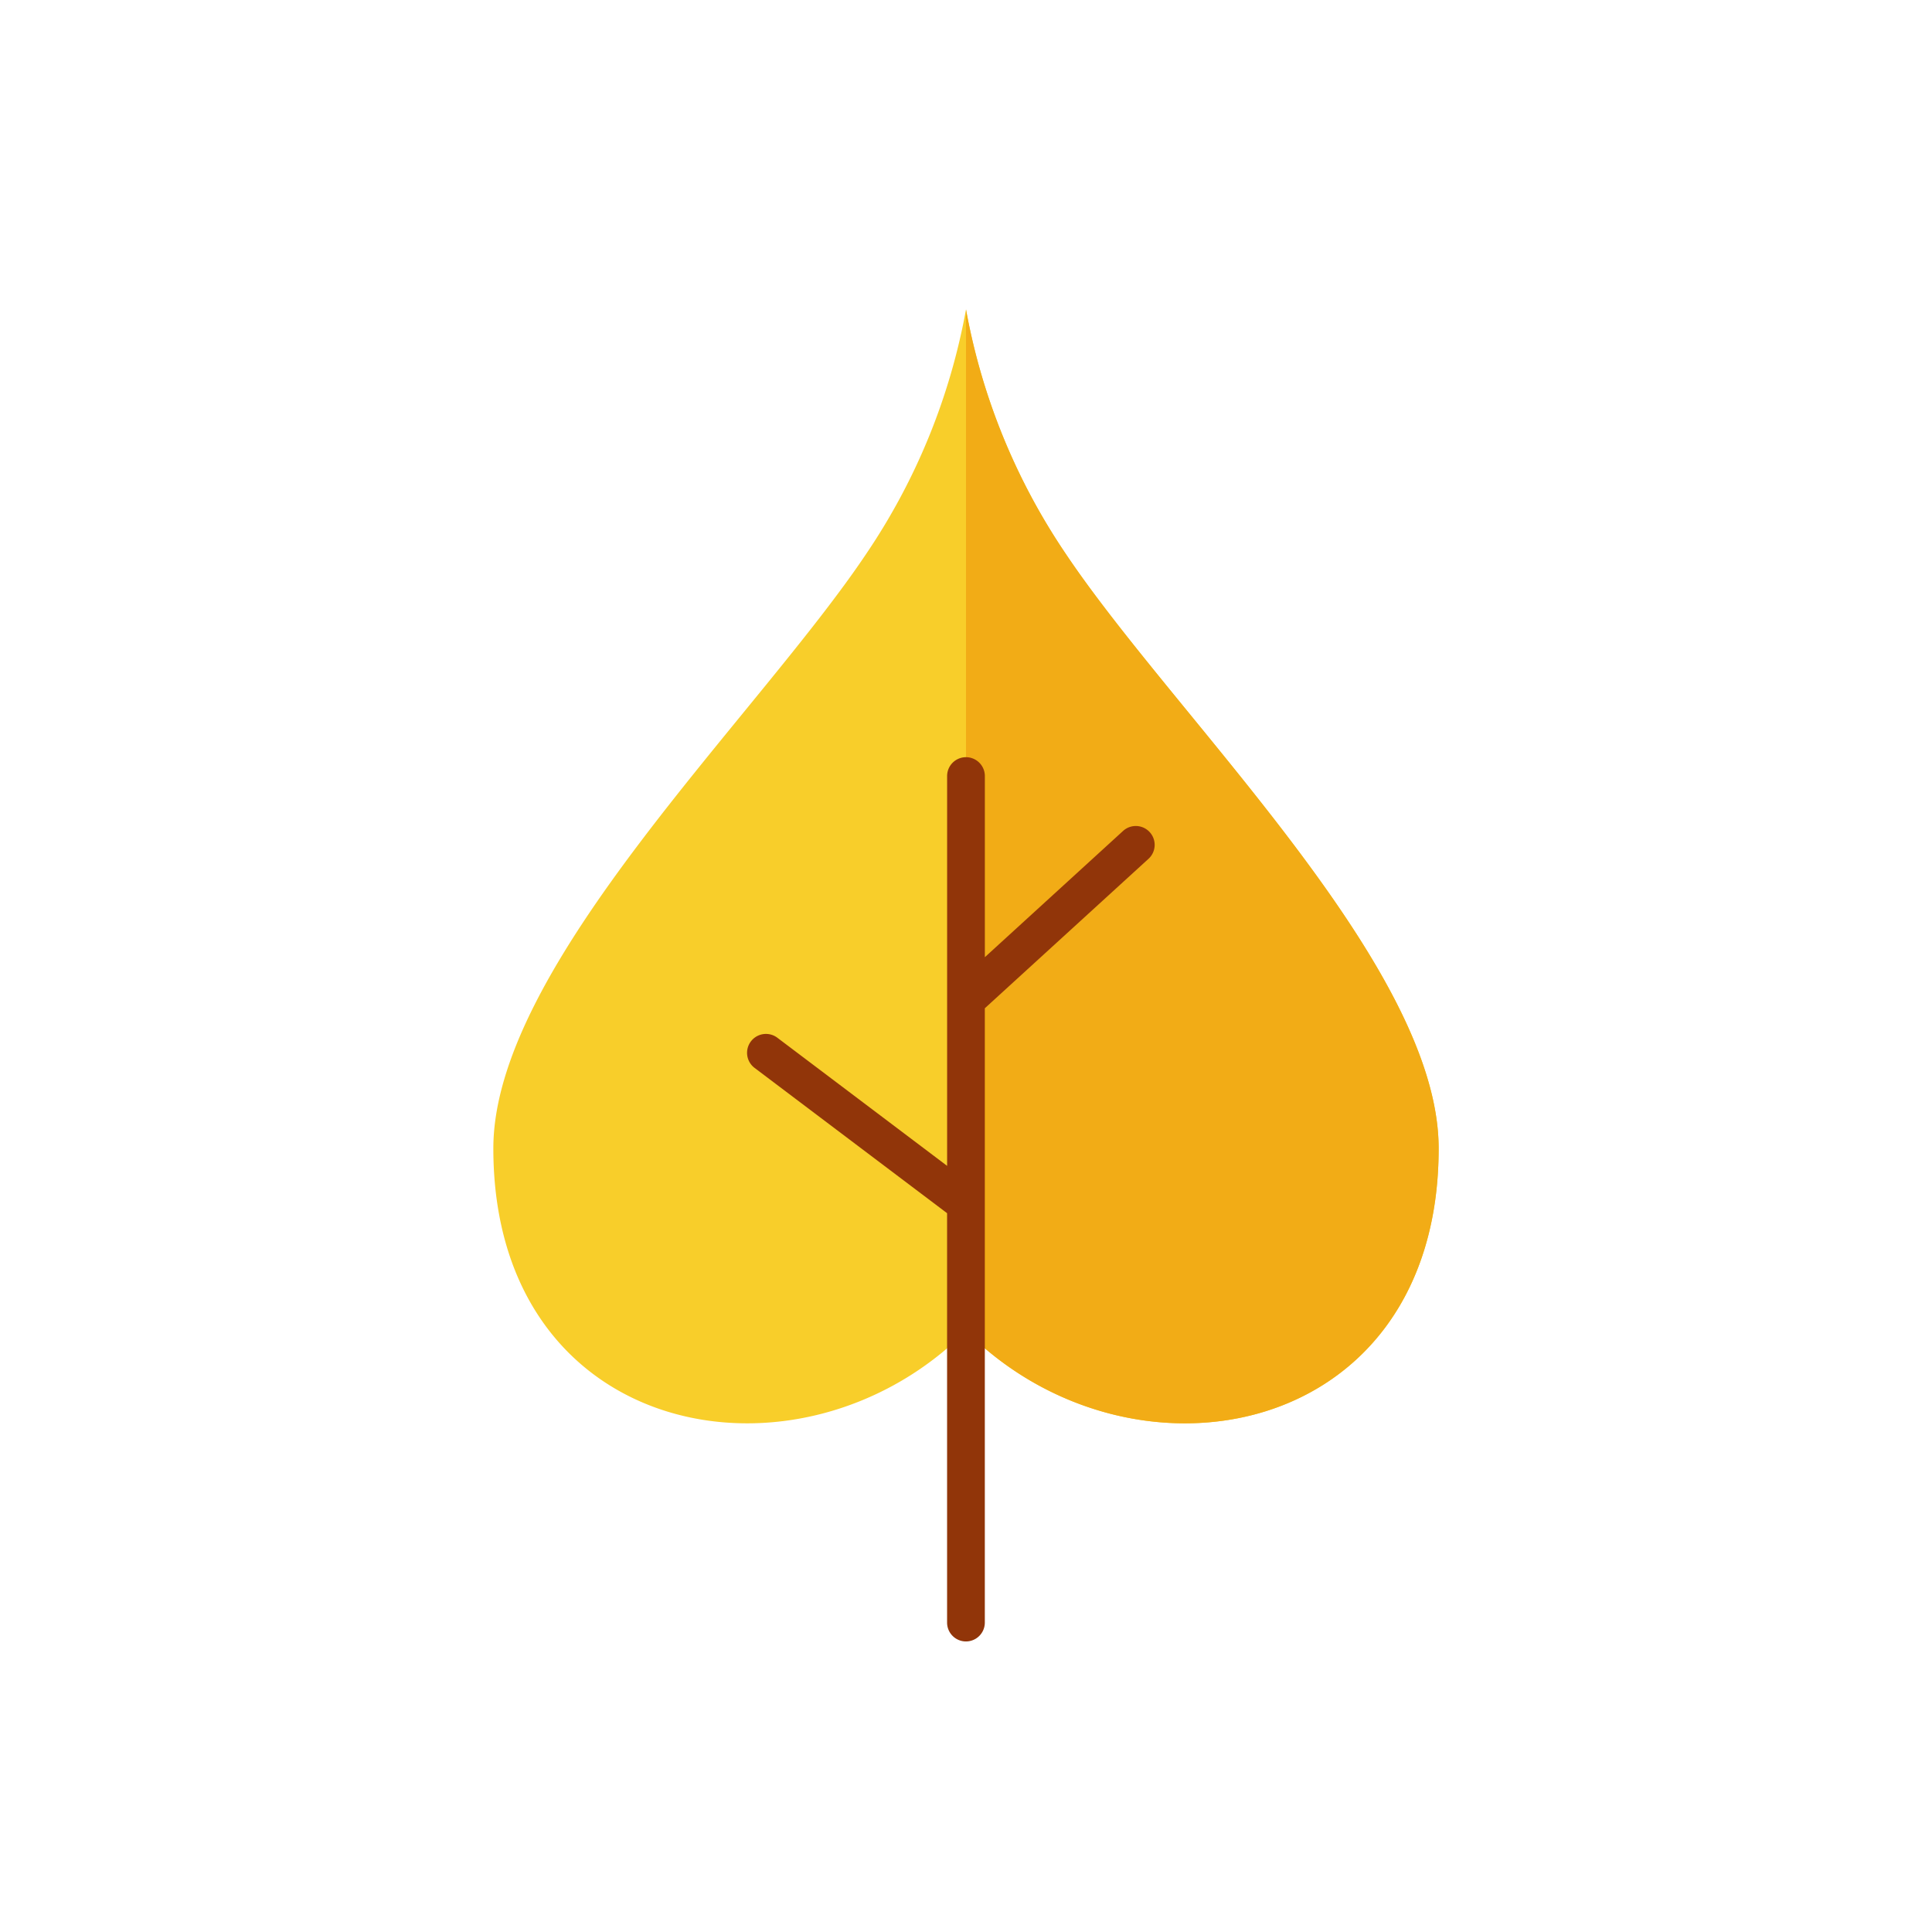 <svg id="Layer_1" data-name="Layer 1" xmlns="http://www.w3.org/2000/svg" viewBox="0 0 128 128"><title>AUTUMN LEAF-6</title><path d="M70.573,36.639A42.357,42.357,0,0,1,64,20.5a42.357,42.357,0,0,1-6.574,16.139c-7.257,10.87-24.741,27.347-24.741,39.446C32.685,95.4,52.952,99.223,64,88.176,75.047,99.223,95.315,95.4,95.315,76.084,95.315,63.986,77.831,47.509,70.573,36.639Z" style="fill:#f8ce2a"/><path d="M95.315,76.084c0-12.1-17.484-28.575-24.741-39.445A42.355,42.355,0,0,1,64,20.5V88.176C75.047,99.223,95.315,95.4,95.315,76.084Z" style="fill:#f2ac16"/><path d="M76.172,55.132a1.249,1.249,0,0,0-1.766-.08l-9.157,8.364v-12a1.25,1.25,0,1,0-2.5,0V77.241L51.5,68.752a1.25,1.25,0,0,0-1.506,2l12.753,9.625V107.5a1.25,1.25,0,1,0,2.5,0V66.8l10.843-9.9A1.249,1.249,0,0,0,76.172,55.132Z" style="fill:#913509"/></svg>